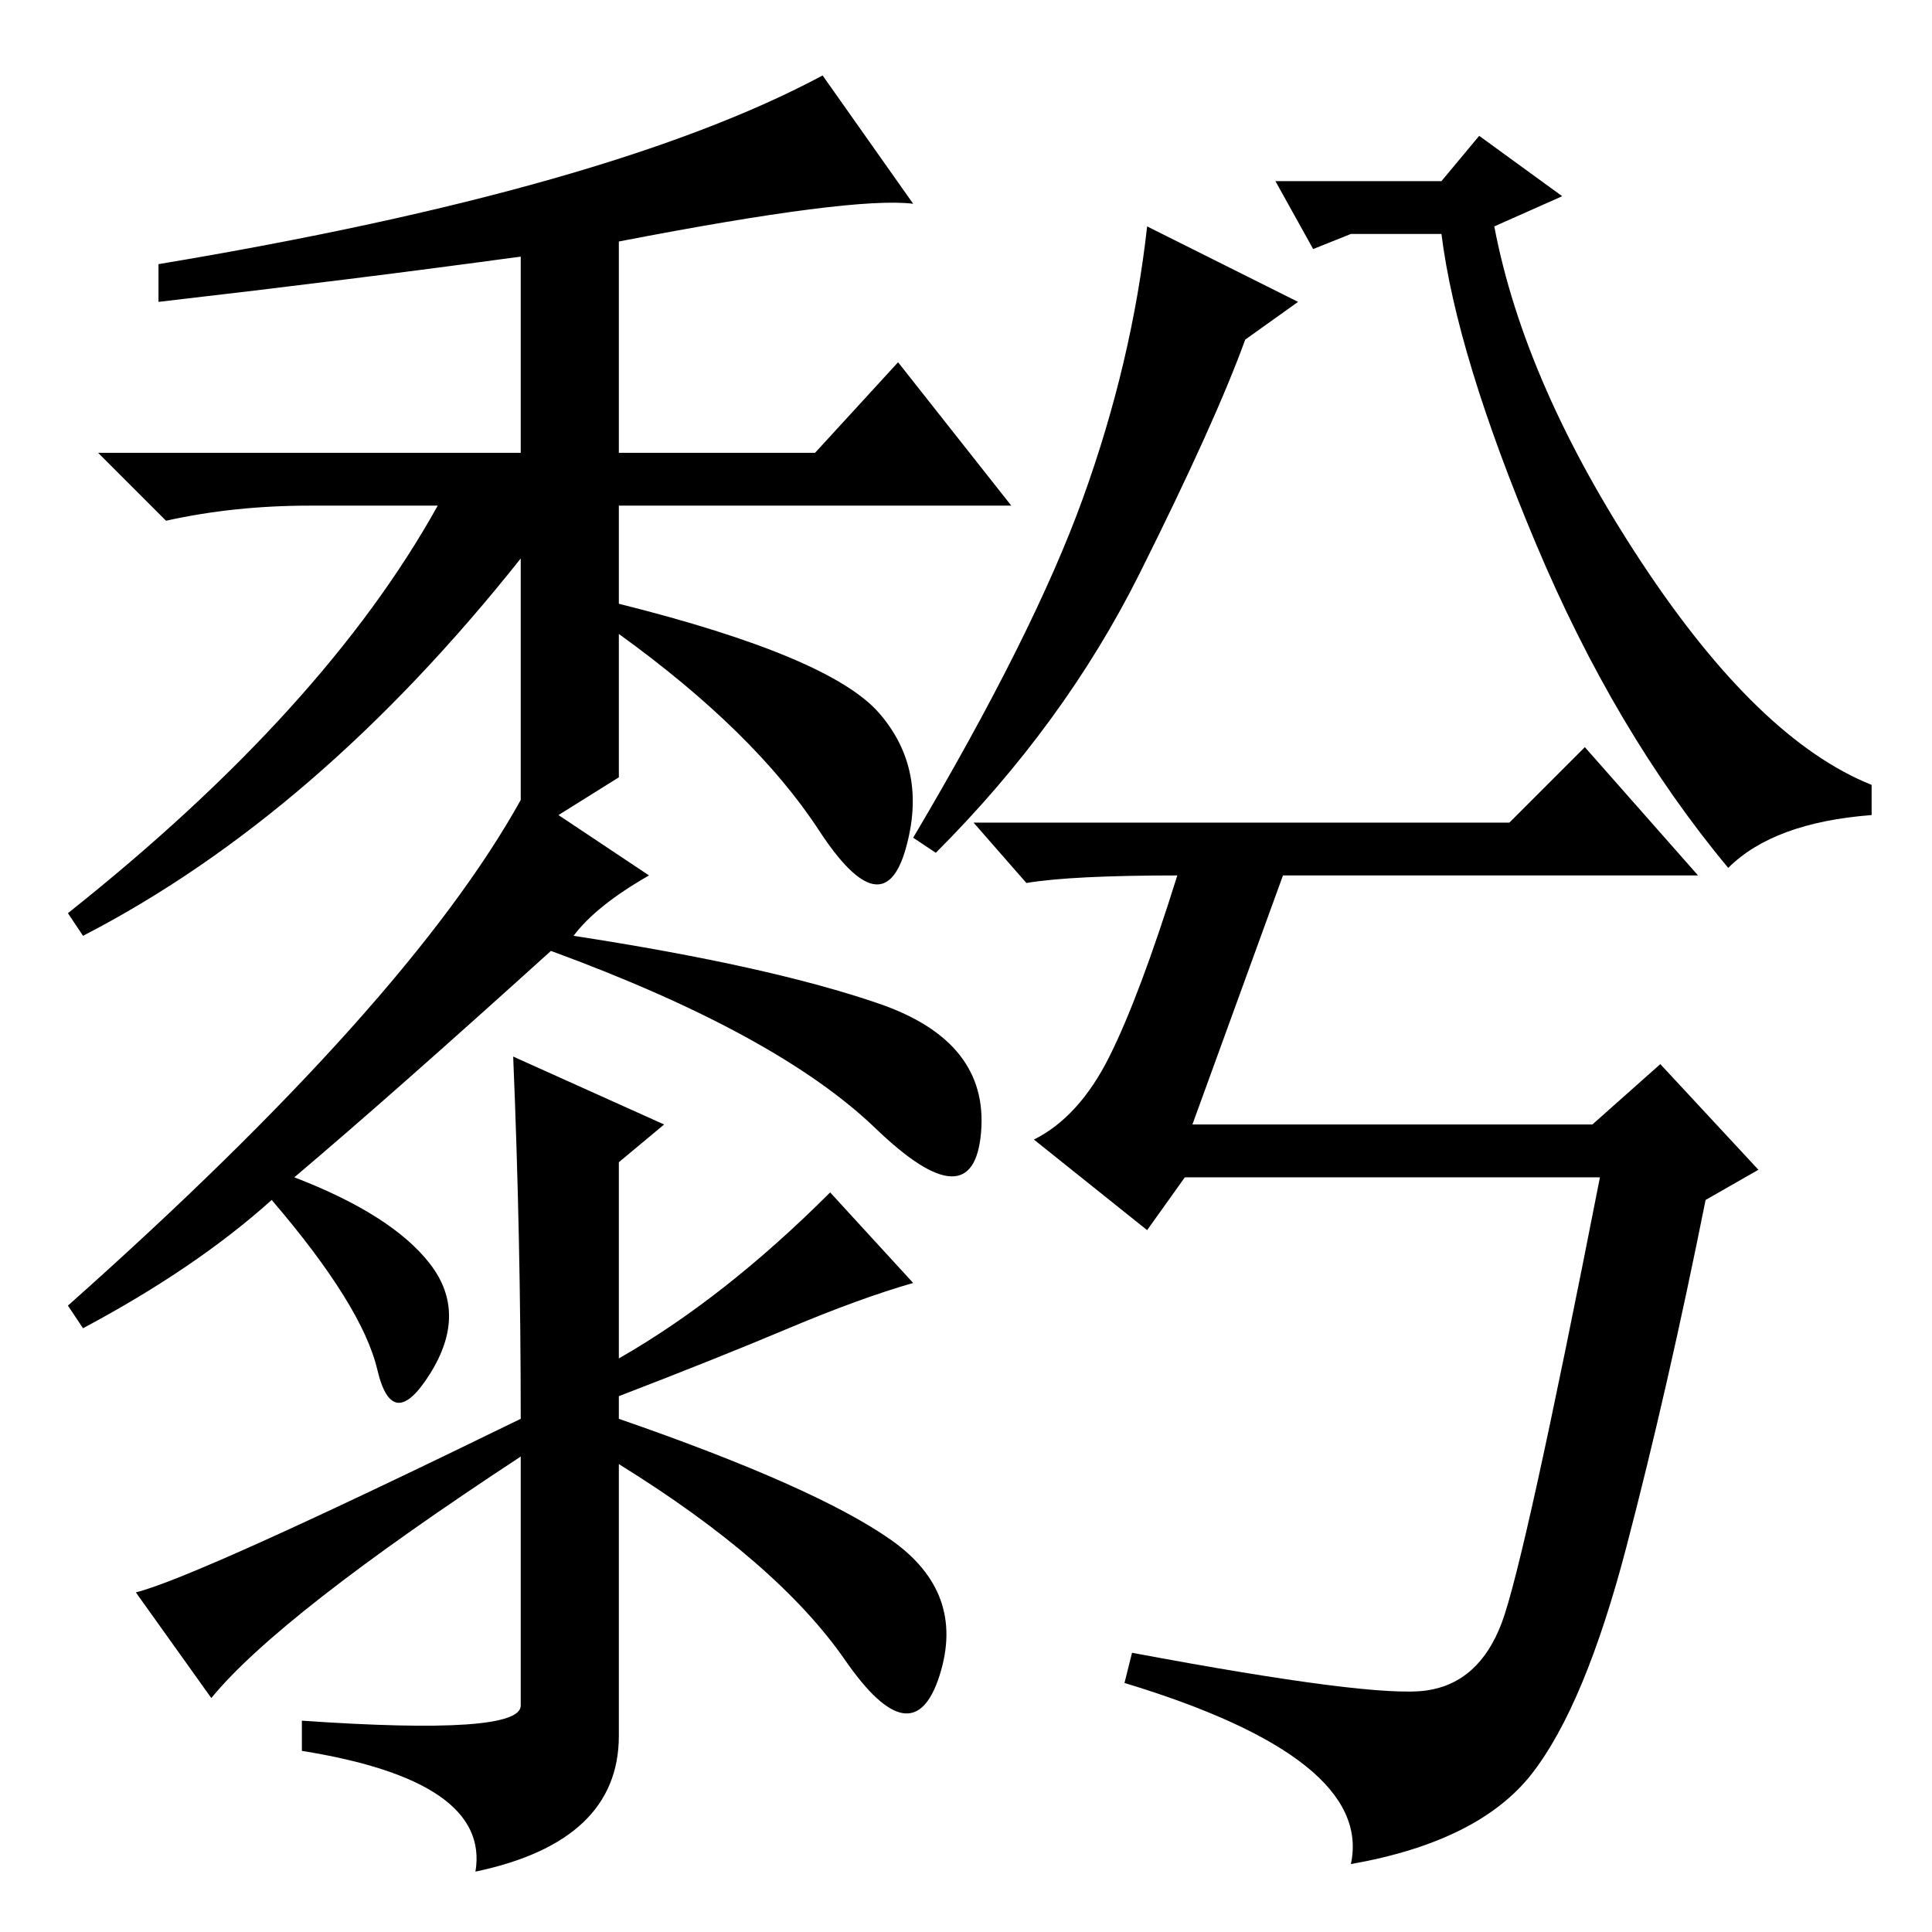 <?xml version="1.0" standalone="no"?>
<!DOCTYPE svg PUBLIC "-//W3C//DTD SVG 1.1//EN" "http://www.w3.org/Graphics/SVG/1.1/DTD/svg11.dtd" >
<svg xmlns="http://www.w3.org/2000/svg" xmlns:xlink="http://www.w3.org/1999/xlink" version="1.1" viewBox="0 -36 256 256">
  <g transform="matrix(1 0 0 -1 0 220)">
   <path fill="currentColor"
d="M41 189q-10 0 -19 -2l-9 9h56v26q-22 -3 -48 -6v5q60 10 88 25l12 -17q-8 1 -39 -5v-28h26l11 12l15 -19h-52v-13q28 -7 34.5 -14.5t3.5 -18t-11.5 2.5t-26.5 26v-19l-8 -5l12 -8q-7 -4 -10 -8q26 -4 40.5 -9t13.5 -17t-14 0.5t-43 23.5q-21 -19 -34 -30q13 -5 18 -11.5
t0 -14.5t-7 0.5t-14 22.5q-10 -9 -25 -17l-2 3q45 40 60 67v32q-27 -34 -58 -50l-2 3q34 27 49 54h-17zM28 31l-10 14q8 2 51 23q0 24 -1 48l20 -9l-6 -5v-26q14 8 28 22l11 -12q-7 -2 -16.5 -6t-22.5 -9v-3q26 -9 36 -16t6.5 -18t-12.5 2t-30 26v-36q0 -14 -19 -18
q2 12 -23 16v4q29 -2 29 2v33q-32 -21 -41 -32zM172 216l-7 -5q-4 -11 -14 -31t-27 -37l-3 2q16 27 22.5 45t8.5 36zM198 226q4 -21 19.5 -44.5t30.5 -29.5v-4q-13 -1 -19 -7q-15 18 -25.5 43t-12.5 41h-12l-5 -2l-5 9h22l5 6l11 -8zM200 147l10 10l15 -17h-55l-12 -33h53
l9 8l13 -14l-7 -4q-5 -25 -10.5 -46t-12.5 -30t-24 -12q3 14 -30 24l1 4q32 -6 39 -5t10 9t13 59h-55l-5 -7l-15 12q6 3 10 11t9 24q-14 0 -20 -1l-7 8h71z" />
  </g>

</svg>
